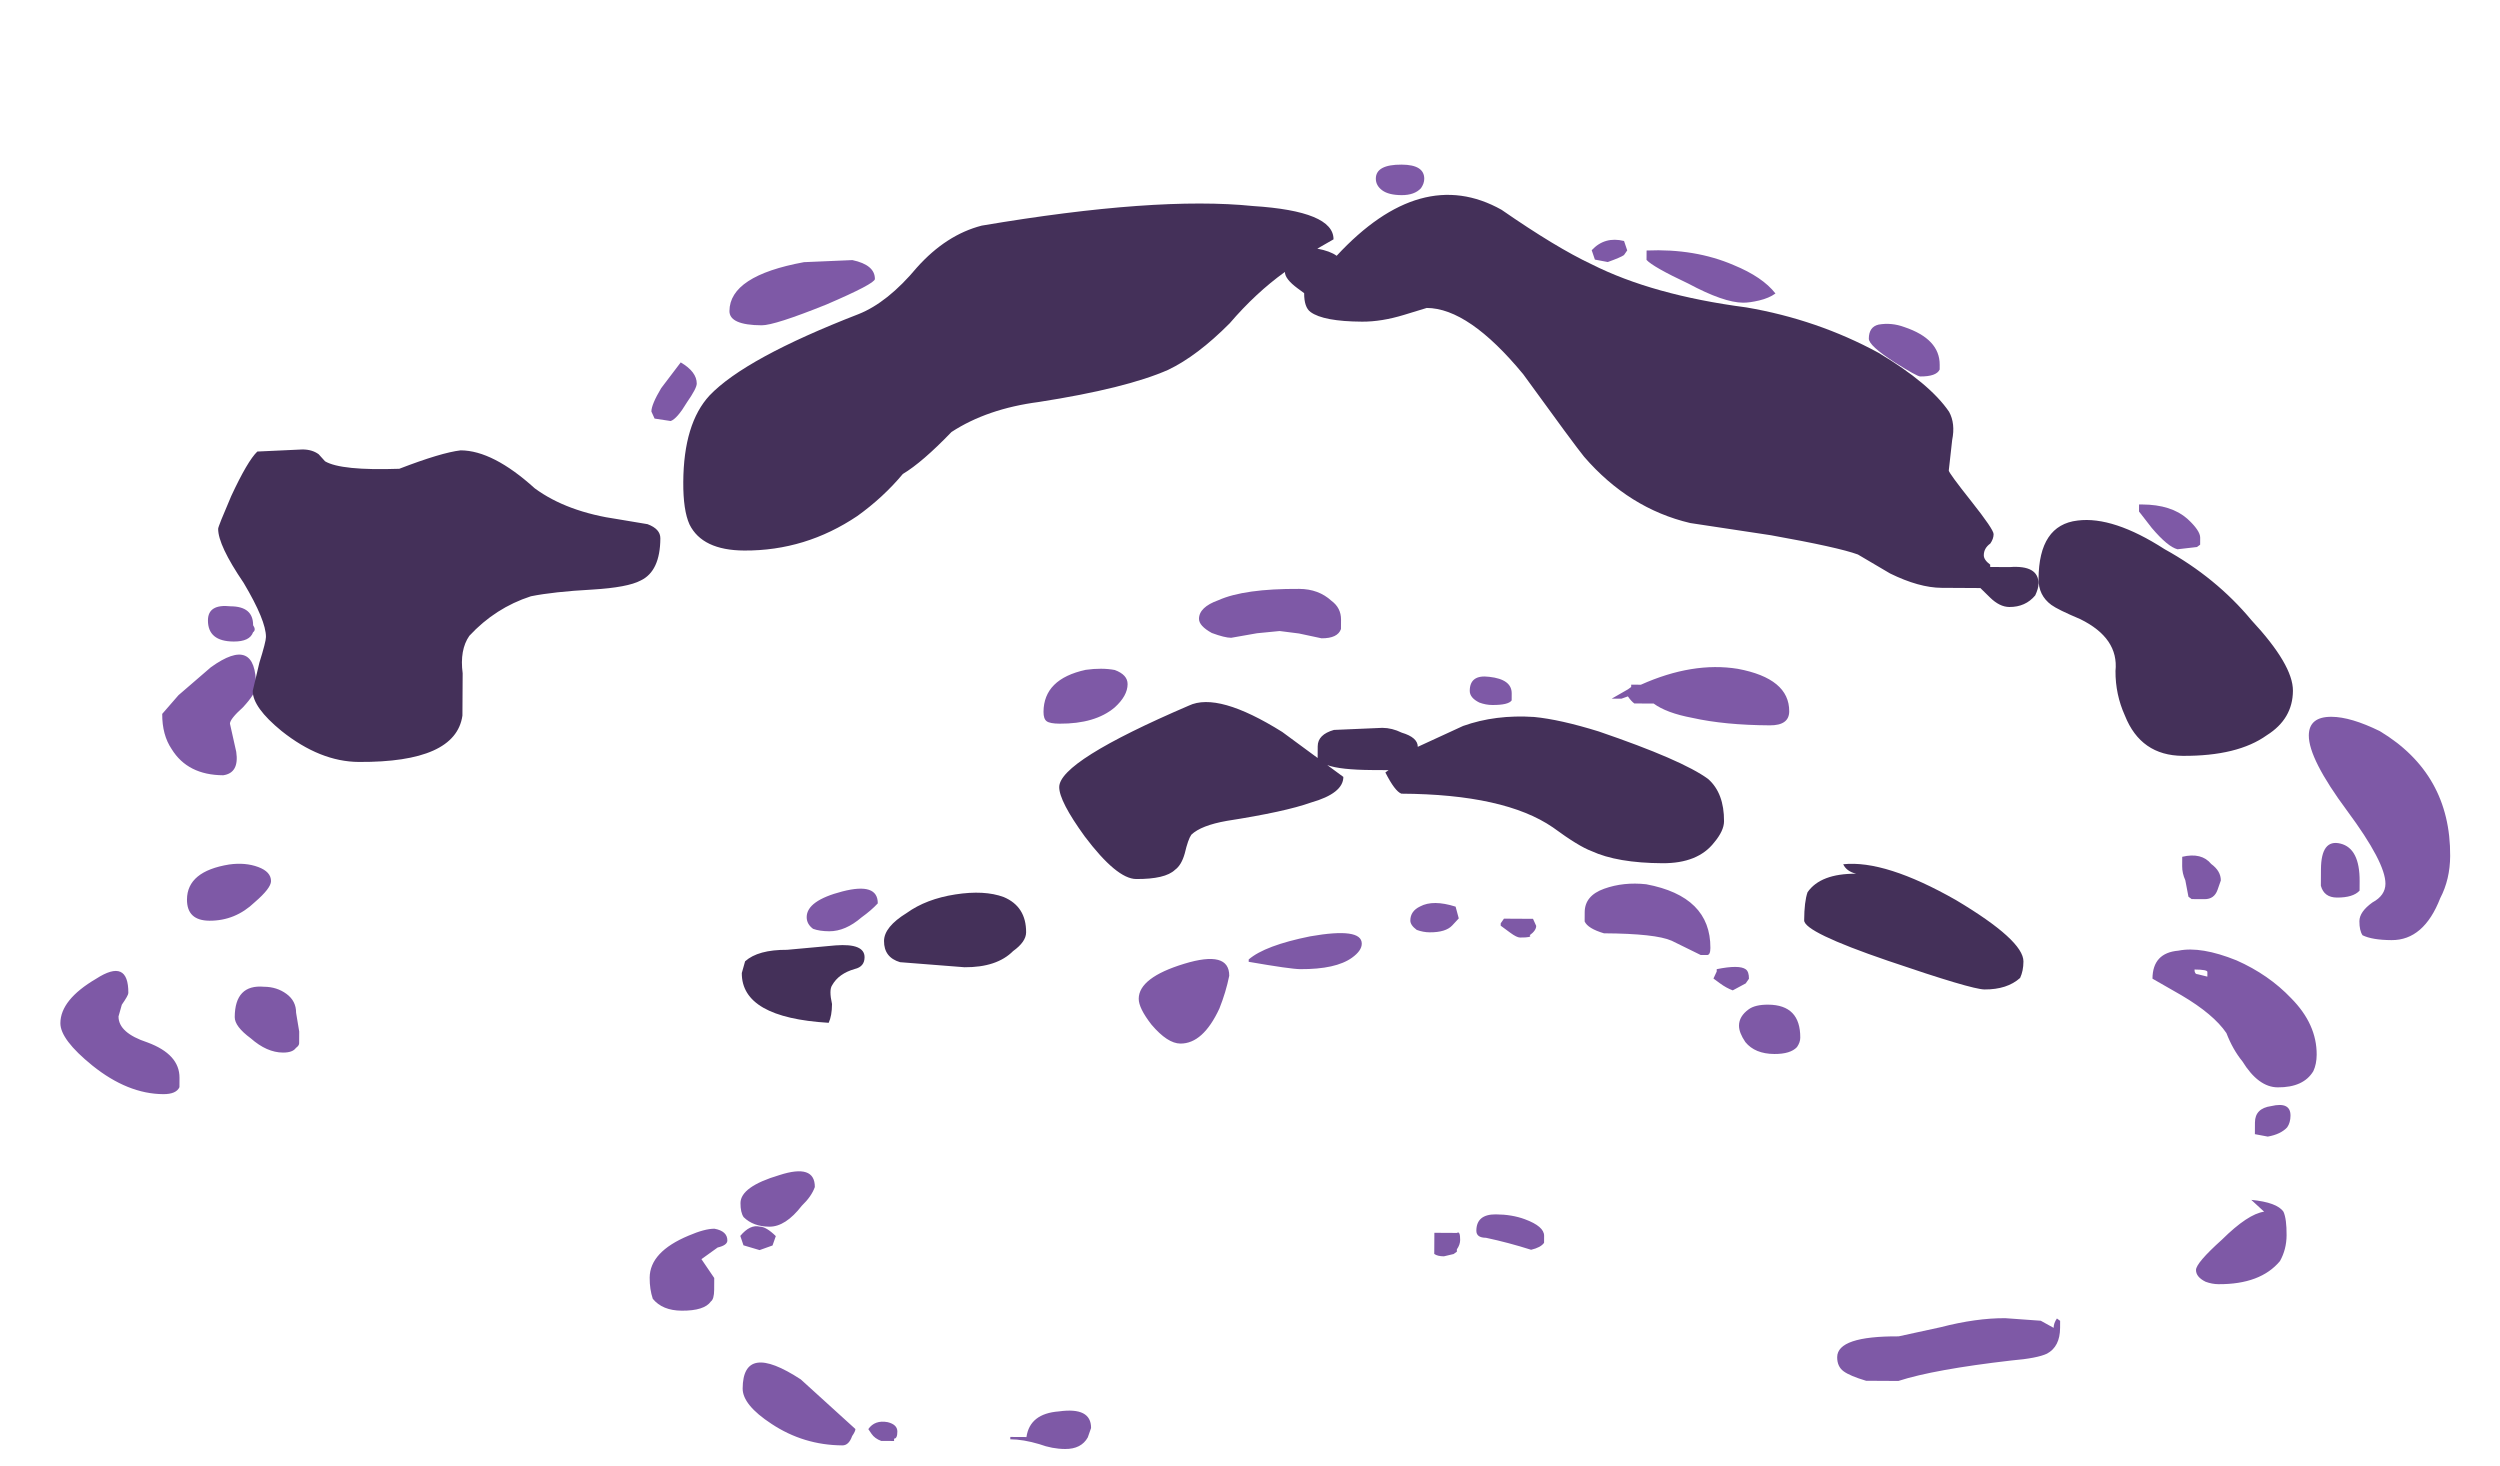<?xml version="1.0" encoding="UTF-8" standalone="no"?>
<svg xmlns:ffdec="https://www.free-decompiler.com/flash" xmlns:xlink="http://www.w3.org/1999/xlink" ffdec:objectType="frame" height="180.35px" width="307.5px" xmlns="http://www.w3.org/2000/svg">
  <g transform="matrix(1.0, 0.0, 0.0, 1.0, 133.75, 141.55)">
    <use ffdec:characterId="652" height="27.4" transform="matrix(-7.941, -0.045, -0.033, 5.774, 168.102, -120.568)" width="37.0" xlink:href="#shape0"/>
  </g>
  <defs>
    <g id="shape0" transform="matrix(1.0, 0.0, 0.0, 1.0, 14.95, 30.2)">
      <path d="M1.65 -29.65 Q1.55 -29.55 1.35 -29.55 1.15 -29.55 1.05 -29.7 1.0 -29.8 1.0 -29.9 1.0 -30.2 1.35 -30.2 1.75 -30.2 1.75 -29.9 1.75 -29.75 1.65 -29.65 M9.85 -28.1 L10.6 -28.05 Q11.75 -27.75 11.75 -27.0 11.75 -26.7 11.25 -26.7 11.05 -26.7 10.25 -27.15 9.5 -27.6 9.5 -27.7 9.5 -28.0 9.85 -28.1 M12.8 -25.35 Q12.95 -25.0 12.95 -24.85 L12.9 -24.7 12.65 -24.65 Q12.55 -24.7 12.4 -25.05 12.25 -25.35 12.25 -25.45 12.25 -25.7 12.5 -25.9 L12.8 -25.35 M20.5 -18.35 Q20.5 -17.9 20.35 -17.6 20.1 -17.05 19.55 -17.05 19.3 -17.1 19.35 -17.55 L19.45 -18.15 Q19.45 -18.25 19.25 -18.5 19.05 -18.8 19.05 -18.95 19.05 -20.05 19.75 -19.35 L20.25 -18.75 20.5 -18.35 M19.1 -20.1 Q19.05 -20.15 19.1 -20.25 19.1 -20.65 19.45 -20.65 19.8 -20.7 19.8 -20.35 19.8 -19.9 19.4 -19.9 19.15 -19.9 19.1 -20.1 M18.8 -14.8 Q18.8 -15.0 19.0 -15.1 19.2 -15.2 19.45 -15.15 20.1 -15.0 20.1 -14.4 20.1 -13.95 19.75 -13.95 19.35 -13.95 19.05 -14.35 18.8 -14.65 18.8 -14.8 M4.15 -20.9 Q4.45 -20.75 4.45 -20.5 4.45 -20.35 4.25 -20.2 4.05 -20.1 3.95 -20.1 L3.55 -20.2 3.2 -20.25 2.9 -20.2 2.55 -20.1 Q2.3 -20.1 2.25 -20.3 2.25 -20.4 2.25 -20.5 2.25 -20.75 2.4 -20.9 2.6 -21.15 2.9 -21.15 3.75 -21.15 4.15 -20.9 M0.1 -18.75 Q0.0 -18.7 -0.1 -18.7 -0.35 -18.7 -0.4 -18.8 L-0.4 -18.95 Q-0.4 -19.25 -0.05 -19.3 0.25 -19.35 0.25 -19.0 0.25 -18.85 0.1 -18.75 M1.05 -13.9 Q0.95 -13.85 0.85 -13.85 0.6 -13.85 0.5 -14.0 L0.4 -14.15 0.45 -14.4 Q0.8 -14.55 1.0 -14.4 1.15 -14.3 1.15 -14.1 1.15 -14.0 1.05 -13.9 M6.8 -18.3 Q6.75 -18.25 6.6 -18.25 6.05 -18.25 5.75 -18.6 5.55 -18.85 5.55 -19.1 5.55 -19.3 5.75 -19.4 5.95 -19.45 6.2 -19.4 6.85 -19.2 6.85 -18.5 6.85 -18.35 6.8 -18.3 M10.4 -13.85 Q10.3 -13.8 10.15 -13.8 9.9 -13.8 9.65 -14.1 9.5 -14.25 9.4 -14.4 9.4 -14.85 9.95 -14.65 10.5 -14.45 10.5 -14.1 10.5 -13.95 10.4 -13.85 M10.55 -7.95 Q10.4 -8.15 10.35 -8.35 10.35 -8.85 10.9 -8.6 11.5 -8.35 11.5 -8.0 11.5 -7.8 11.45 -7.7 11.3 -7.5 11.05 -7.5 10.8 -7.5 10.55 -7.95 M10.95 -7.3 Q11.1 -7.5 11.2 -7.5 11.35 -7.55 11.5 -7.3 L11.45 -7.1 11.2 -7.0 Q11.1 -7.05 11.0 -7.1 L10.95 -7.3 M2.85 -13.05 Q2.3 -13.05 2.05 -13.3 1.9 -13.45 1.9 -13.6 1.9 -13.95 2.7 -13.75 3.4 -13.55 3.65 -13.25 L3.65 -13.2 Q3.0 -13.05 2.85 -13.05 M5.15 -11.85 Q4.9 -11.45 4.7 -11.45 4.35 -11.45 4.1 -12.2 4.0 -12.55 3.95 -12.9 3.95 -13.45 4.65 -13.15 5.35 -12.85 5.35 -12.4 5.35 -12.2 5.15 -11.85 M0.45 -7.0 L0.4 -7.05 0.4 -7.1 Q0.35 -7.2 0.35 -7.3 0.35 -7.5 0.4 -7.45 L0.75 -7.45 0.75 -7.0 Q0.7 -6.95 0.6 -6.95 L0.45 -7.0 M6.1 -3.05 L6.05 -3.25 Q6.05 -3.7 6.55 -3.6 7.0 -3.55 7.05 -3.05 L7.3 -3.05 7.3 -3.0 Q7.1 -3.0 6.85 -2.9 6.65 -2.8 6.45 -2.8 6.2 -2.8 6.1 -3.05 M9.9 -2.85 Q9.8 -2.85 9.75 -3.05 9.7 -3.15 9.7 -3.2 L10.55 -4.25 Q11.45 -5.05 11.45 -4.05 11.45 -3.7 11.0 -3.3 10.5 -2.85 9.9 -2.85 M9.45 -3.1 Q9.4 -3.0 9.3 -2.95 L9.1 -2.95 9.1 -3.0 Q9.05 -3.0 9.05 -3.15 9.05 -3.3 9.2 -3.35 9.4 -3.4 9.5 -3.2 L9.45 -3.1 M22.05 -11.75 Q22.05 -11.4 21.55 -10.85 21.0 -10.25 20.45 -10.25 20.25 -10.25 20.2 -10.4 20.2 -10.5 20.2 -10.6 20.2 -11.1 20.7 -11.35 21.15 -11.55 21.15 -11.9 L21.1 -12.15 Q21.0 -12.35 21.0 -12.4 21.0 -13.15 21.5 -12.7 22.05 -12.25 22.05 -11.75 M18.55 -12.4 Q18.7 -12.55 18.9 -12.55 19.35 -12.6 19.35 -11.9 19.35 -11.7 19.1 -11.45 18.85 -11.15 18.6 -11.15 18.45 -11.15 18.4 -11.25 18.35 -11.3 18.35 -11.35 L18.35 -11.6 18.4 -12.0 Q18.4 -12.25 18.55 -12.4 M11.7 -7.2 Q11.7 -7.4 11.9 -7.45 12.05 -7.45 12.3 -7.3 12.9 -6.95 12.9 -6.4 12.9 -6.15 12.85 -5.95 12.7 -5.7 12.4 -5.7 12.05 -5.7 11.95 -5.9 11.9 -5.95 11.9 -6.15 L11.9 -6.4 12.1 -6.8 Q12.0 -6.9 11.85 -7.05 11.7 -7.1 11.7 -7.2 M-3.8 -28.1 Q-3.2 -28.45 -2.45 -28.4 L-2.45 -28.2 Q-2.55 -28.05 -3.1 -27.7 -3.65 -27.3 -3.95 -27.3 -4.05 -27.3 -4.2 -27.35 -4.35 -27.4 -4.45 -27.5 -4.25 -27.85 -3.8 -28.1 M-1.65 -28.2 L-1.85 -28.15 Q-2.05 -28.25 -2.1 -28.3 L-2.15 -28.4 -2.1 -28.6 Q-1.8 -28.7 -1.6 -28.4 L-1.65 -28.2 M-6.3 -26.05 Q-6.65 -25.75 -6.7 -25.75 -6.95 -25.75 -7.0 -25.9 L-7.0 -26.0 Q-7.0 -26.55 -6.45 -26.8 -6.25 -26.9 -6.05 -26.85 -5.9 -26.8 -5.9 -26.55 -5.9 -26.4 -6.3 -26.05 M-10.3 -22.55 Q-10.55 -22.15 -10.7 -22.1 L-11.0 -22.15 -11.05 -22.2 -11.05 -22.35 Q-11.05 -22.5 -10.85 -22.75 -10.6 -23.05 -10.15 -23.05 L-10.1 -23.05 -10.1 -22.9 -10.3 -22.55 M-10.8 -15.35 Q-10.8 -15.2 -10.85 -15.05 L-10.9 -14.7 -10.95 -14.65 -11.15 -14.65 Q-11.3 -14.65 -11.35 -14.85 L-11.4 -15.05 Q-11.4 -15.25 -11.25 -15.4 -11.1 -15.65 -10.8 -15.55 -10.8 -15.5 -10.8 -15.35 M-2.2 -19.05 L-1.95 -18.85 -2.1 -18.85 -2.2 -18.9 Q-2.25 -18.8 -2.3 -18.75 L-2.6 -18.75 Q-2.8 -18.55 -3.2 -18.45 -3.7 -18.3 -4.4 -18.3 -4.7 -18.3 -4.7 -18.6 -4.7 -19.3 -3.9 -19.5 -3.2 -19.65 -2.4 -19.15 L-2.25 -19.15 -2.25 -19.1 -2.2 -19.05 M-1.85 -14.8 Q-1.55 -14.65 -1.55 -14.3 -1.55 -14.15 -1.55 -14.1 -1.6 -13.95 -1.85 -13.85 -2.65 -13.85 -2.9 -13.7 L-3.35 -13.4 -3.45 -13.4 Q-3.5 -13.4 -3.5 -13.55 -3.5 -14.65 -2.5 -14.9 -2.15 -14.95 -1.85 -14.8 M-0.8 -14.0 L-0.75 -14.15 -0.3 -14.15 -0.25 -14.05 -0.25 -14.0 -0.4 -13.85 Q-0.5 -13.75 -0.55 -13.75 -0.75 -13.75 -0.7 -13.8 -0.8 -13.9 -0.8 -14.0 M-12.75 -18.15 Q-12.75 -17.65 -13.35 -16.55 -13.95 -15.45 -13.95 -15.0 -13.95 -14.75 -13.75 -14.6 -13.55 -14.4 -13.55 -14.2 -13.55 -14.0 -13.6 -13.9 -13.75 -13.8 -14.05 -13.8 -14.55 -13.8 -14.8 -14.7 -14.95 -15.1 -14.95 -15.6 -14.95 -17.35 -13.85 -18.25 -13.4 -18.55 -13.1 -18.55 -12.75 -18.55 -12.75 -18.15 M-12.95 -14.95 Q-13.0 -14.7 -13.2 -14.7 -13.45 -14.7 -13.55 -14.85 L-13.55 -15.05 Q-13.55 -15.75 -13.25 -15.85 -12.95 -15.95 -12.95 -15.3 L-12.95 -14.95 M-11.2 -13.0 L-11.05 -13.05 Q-11.0 -13.05 -11.0 -13.15 -11.2 -13.15 -11.2 -13.1 L-11.2 -13.0 M-12.5 -12.55 Q-12.15 -13.05 -11.65 -13.35 -11.1 -13.65 -10.75 -13.55 -10.35 -13.5 -10.35 -12.95 L-10.8 -12.6 Q-11.3 -12.2 -11.5 -11.8 -11.6 -11.45 -11.75 -11.2 -12.0 -10.65 -12.3 -10.65 -12.7 -10.65 -12.85 -11.0 -12.9 -11.15 -12.9 -11.35 -12.9 -12.0 -12.5 -12.55 M-12.15 -9.6 Q-12.35 -9.65 -12.45 -9.8 -12.5 -9.9 -12.5 -10.05 -12.5 -10.35 -12.2 -10.25 -11.95 -10.2 -11.95 -9.9 L-11.95 -9.65 -12.15 -9.6 M-12.1 -8.0 Q-11.85 -7.95 -11.45 -7.4 -11.05 -6.9 -11.05 -6.75 -11.05 -6.6 -11.2 -6.5 -11.3 -6.45 -11.4 -6.45 -12.05 -6.45 -12.35 -6.95 -12.45 -7.2 -12.45 -7.5 -12.45 -7.85 -12.4 -8.0 -12.3 -8.2 -11.9 -8.25 L-12.1 -8.0 M-3.6 -13.05 L-3.55 -12.9 -3.65 -12.8 Q-3.75 -12.7 -3.85 -12.65 L-4.05 -12.8 -4.1 -12.9 Q-4.1 -13.05 -4.05 -13.1 -3.95 -13.2 -3.6 -13.1 L-3.6 -13.05 M-4.85 -11.45 Q-4.9 -11.55 -4.9 -11.65 -4.9 -12.35 -4.4 -12.35 -4.2 -12.35 -4.1 -12.25 -3.95 -12.1 -3.95 -11.9 -3.95 -11.75 -4.05 -11.55 -4.2 -11.3 -4.5 -11.3 -4.75 -11.3 -4.85 -11.45 M-0.2 -7.85 Q0.1 -7.85 0.1 -7.5 0.1 -7.35 -0.05 -7.35 -0.4 -7.25 -0.75 -7.1 -0.9 -7.15 -0.95 -7.25 L-0.95 -7.4 Q-0.95 -7.6 -0.65 -7.75 -0.45 -7.85 -0.2 -7.85 M-7.1 -5.5 L-6.45 -5.3 Q-5.5 -5.3 -5.5 -4.85 -5.5 -4.65 -5.6 -4.55 -5.7 -4.45 -5.95 -4.35 L-6.45 -4.35 Q-7.0 -4.6 -8.2 -4.8 -8.6 -4.85 -8.75 -4.95 -8.95 -5.1 -8.95 -5.5 L-8.95 -5.65 -8.9 -5.7 Q-8.85 -5.6 -8.85 -5.5 L-8.65 -5.65 -8.1 -5.7 Q-7.65 -5.7 -7.1 -5.5" fill="#7e59a6" fill-rule="evenodd" stroke="none"/>
      <path d="M2.65 -28.4 L2.4 -28.6 Q2.4 -29.2 3.65 -29.3 5.15 -29.5 7.85 -28.85 8.4 -28.65 8.85 -27.95 9.3 -27.2 9.75 -26.95 11.5 -26.0 12.05 -25.2 12.45 -24.6 12.45 -23.35 12.45 -22.75 12.35 -22.45 12.15 -21.9 11.5 -21.9 10.55 -21.9 9.75 -22.65 9.35 -23.05 9.05 -23.55 8.75 -23.8 8.3 -24.45 7.75 -24.95 6.95 -25.1 5.6 -25.4 4.95 -25.8 4.5 -26.1 4.0 -26.8 3.6 -27.45 3.15 -27.9 3.15 -27.75 2.95 -27.55 L2.85 -27.45 Q2.85 -27.15 2.75 -27.05 2.55 -26.85 1.95 -26.85 1.65 -26.85 1.3 -27.0 L0.95 -27.15 Q0.3 -27.15 -0.55 -25.75 -1.35 -24.25 -1.5 -24.0 -2.2 -22.9 -3.15 -22.6 L-4.4 -22.35 Q-5.45 -22.1 -5.75 -21.95 L-6.25 -21.55 Q-6.7 -21.25 -7.05 -21.25 L-7.65 -21.25 -7.8 -21.05 Q-7.95 -20.85 -8.1 -20.85 -8.35 -20.85 -8.5 -21.1 -8.55 -21.25 -8.55 -21.35 -8.55 -21.75 -8.1 -21.7 L-7.8 -21.7 -7.8 -21.75 Q-7.7 -21.85 -7.7 -21.95 -7.7 -22.1 -7.8 -22.2 -7.85 -22.3 -7.85 -22.4 -7.85 -22.5 -7.5 -23.1 -7.15 -23.7 -7.15 -23.75 L-7.2 -24.4 Q-7.25 -24.75 -7.15 -25.0 -6.85 -25.6 -6.05 -26.25 -5.1 -26.95 -4.0 -27.2 -2.55 -27.45 -1.6 -28.1 -1.05 -28.45 -0.2 -29.25 1.05 -30.2 2.35 -28.25 2.45 -28.35 2.65 -28.4 M19.05 -23.95 Q19.2 -23.75 19.45 -23.0 19.65 -22.35 19.65 -22.3 19.65 -21.95 19.25 -21.15 18.9 -20.35 18.9 -20.0 18.9 -19.9 19.0 -19.45 L19.1 -18.85 Q19.1 -18.5 18.65 -18.0 18.05 -17.35 17.45 -17.35 15.95 -17.35 15.85 -18.35 L15.85 -19.25 Q15.9 -19.75 15.75 -20.05 15.35 -20.65 14.8 -20.9 14.45 -21.0 13.85 -21.05 13.3 -21.1 13.1 -21.25 12.8 -21.45 12.8 -22.15 12.8 -22.35 13.0 -22.45 L13.45 -22.55 Q14.25 -22.7 14.75 -23.2 15.4 -24.0 15.9 -24.0 16.2 -23.95 16.85 -23.6 17.75 -23.55 18.0 -23.75 L18.1 -23.9 Q18.2 -24.0 18.35 -24.0 L19.05 -23.95 M4.6 -18.65 Q6.6 -17.45 6.6 -16.9 6.6 -16.6 6.2 -15.85 5.7 -14.95 5.4 -14.95 4.95 -14.95 4.8 -15.15 4.7 -15.25 4.65 -15.5 4.6 -15.8 4.55 -15.9 4.4 -16.1 4.0 -16.2 3.1 -16.4 2.7 -16.6 2.2 -16.8 2.2 -17.15 L2.45 -17.4 Q2.25 -17.3 1.75 -17.3 L1.5 -17.3 1.55 -17.25 Q1.4 -16.85 1.3 -16.8 -0.3 -16.8 -1.05 -16.1 -1.45 -15.7 -1.65 -15.6 -2.05 -15.35 -2.75 -15.35 -3.3 -15.35 -3.55 -15.8 -3.7 -16.05 -3.7 -16.25 -3.7 -16.85 -3.45 -17.15 -3.05 -17.55 -1.75 -18.15 -1.15 -18.4 -0.75 -18.45 -0.15 -18.5 0.35 -18.25 L1.05 -17.8 Q1.05 -18.0 1.3 -18.1 1.45 -18.2 1.6 -18.2 L2.35 -18.15 Q2.6 -18.05 2.6 -17.8 2.6 -17.65 2.6 -17.55 L3.15 -18.1 Q4.15 -18.95 4.6 -18.65 M7.45 -14.55 Q7.75 -14.7 8.2 -14.6 8.65 -14.5 8.95 -14.2 9.3 -13.9 9.3 -13.6 9.3 -13.25 9.05 -13.15 L8.05 -13.05 Q7.55 -13.05 7.3 -13.4 7.1 -13.6 7.1 -13.8 7.1 -14.35 7.45 -14.55 M10.05 -13.5 L10.8 -13.4 Q11.25 -13.4 11.45 -13.15 L11.5 -12.9 Q11.5 -11.95 10.15 -11.85 10.1 -12.0 10.1 -12.25 10.15 -12.55 10.1 -12.65 10.0 -12.9 9.75 -13.0 9.6 -13.05 9.6 -13.25 9.6 -13.55 10.05 -13.5 M-9.2 -20.6 Q-9.8 -20.2 -9.75 -19.5 -9.75 -19.0 -9.9 -18.55 -10.15 -17.7 -10.8 -17.7 -11.65 -17.7 -12.1 -18.15 -12.5 -18.5 -12.5 -19.1 -12.5 -19.65 -11.85 -20.6 -11.3 -21.5 -10.5 -22.1 -9.7 -22.8 -9.15 -22.7 -8.55 -22.6 -8.55 -21.45 -8.55 -21.1 -8.75 -20.9 -8.85 -20.8 -9.2 -20.6 M-4.95 -14.15 Q-4.95 -13.9 -6.25 -13.3 -7.55 -12.7 -7.75 -12.7 -8.1 -12.7 -8.3 -12.95 -8.35 -13.1 -8.35 -13.3 -8.35 -13.75 -7.3 -14.6 -6.2 -15.45 -5.55 -15.35 -5.6 -15.2 -5.75 -15.15 -5.2 -15.15 -5.0 -14.75 -4.95 -14.55 -4.95 -14.15" fill="#443059" fill-rule="evenodd" stroke="none"/>
    </g>
  </defs>
</svg>
